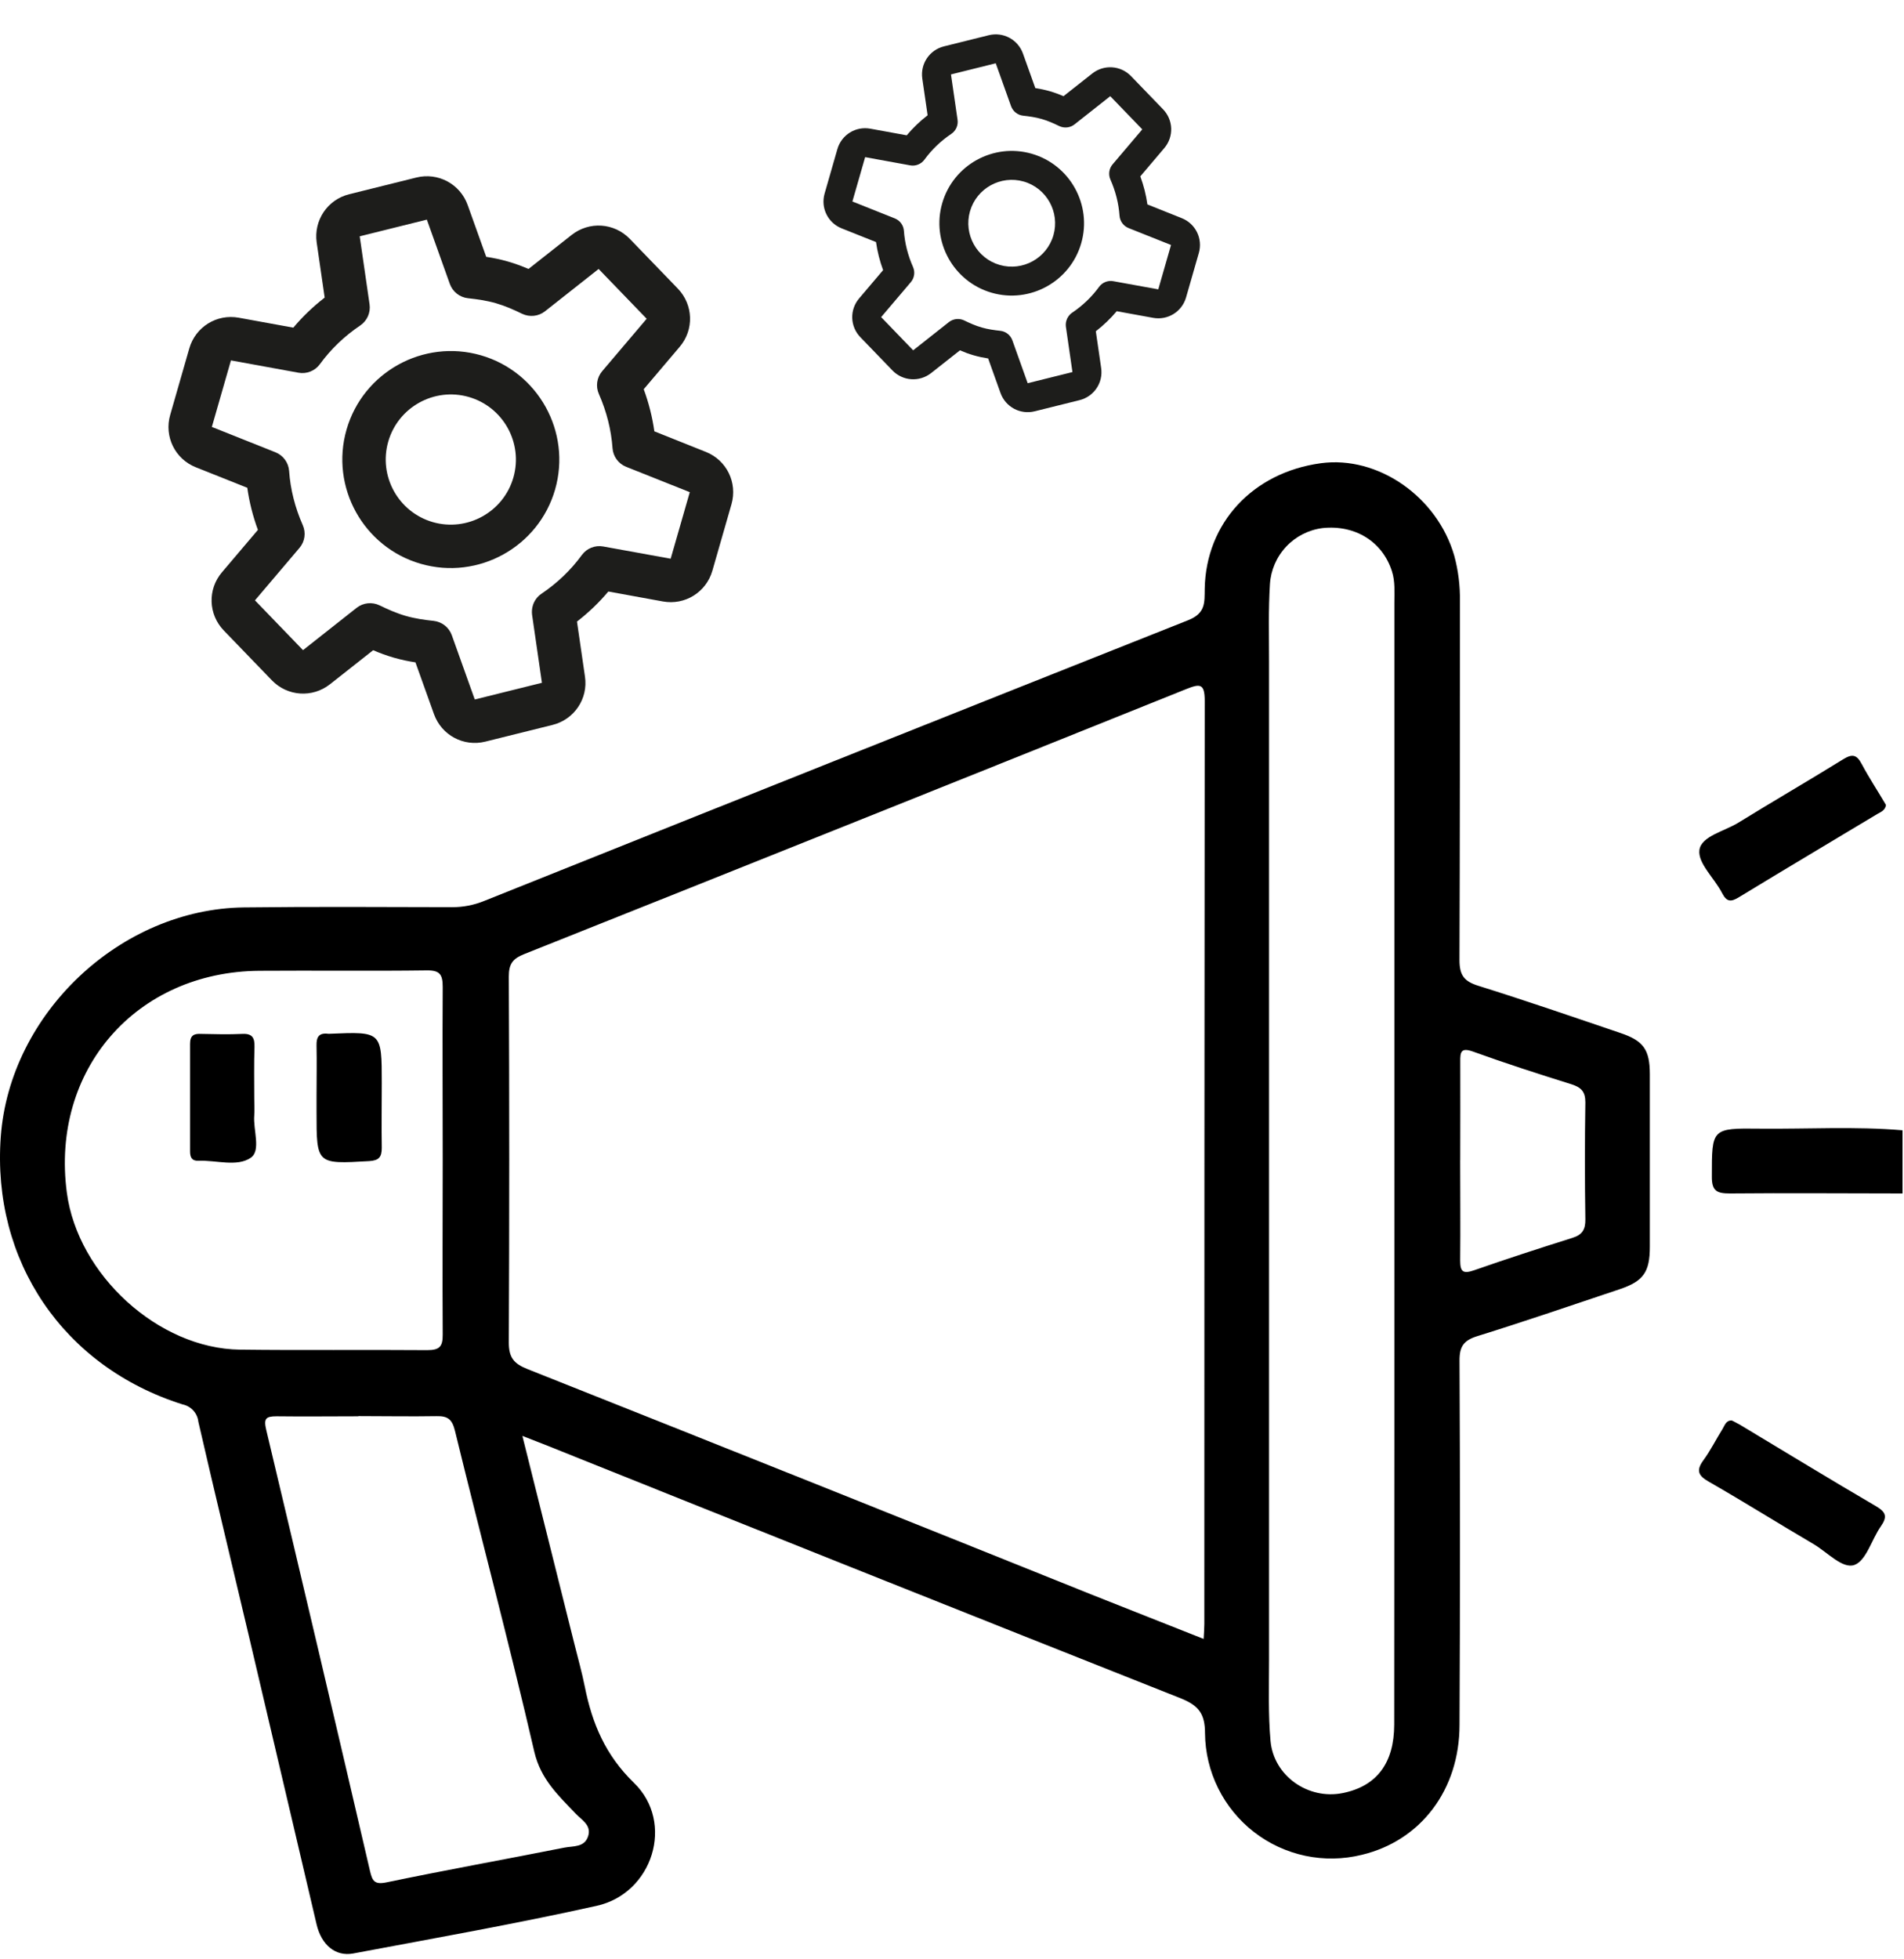 <svg width="173" height="178" viewBox="0 0 173 178" fill="none" xmlns="http://www.w3.org/2000/svg">
<path d="M50.437 44.474C48.936 49.696 43.463 52.727 38.24 51.227C33.018 49.726 29.987 44.253 31.487 39.03C32.988 33.808 38.461 30.777 43.684 32.277C48.906 33.778 51.937 39.251 50.437 44.474ZM35.277 40.119C34.377 43.253 36.195 46.536 39.329 47.437C42.463 48.337 45.746 46.519 46.647 43.385C47.547 40.251 45.729 36.968 42.595 36.067C39.461 35.167 36.178 36.985 35.277 40.119Z" fill="#1D1D1B"/>
<path d="M66.464 45.809L64.727 51.854C64.165 53.809 62.233 55.01 60.229 54.644L55.274 53.741C54.432 54.742 53.481 55.655 52.426 56.472L53.151 61.472C53.452 63.482 52.174 65.376 50.2 65.863L44.098 67.38C42.123 67.871 40.119 66.795 39.433 64.883L37.749 60.178C37.14 60.085 36.473 59.95 35.79 59.754C35.108 59.558 34.468 59.317 33.906 59.074L29.981 62.168C28.385 63.424 26.115 63.272 24.702 61.808L20.336 57.284C18.923 55.819 18.848 53.55 20.165 51.996L23.434 48.143C22.973 46.891 22.651 45.612 22.469 44.317L17.79 42.452C15.902 41.7 14.901 39.657 15.463 37.701L17.199 31.657C17.761 29.701 19.694 28.5 21.697 28.866L26.652 29.769C27.495 28.764 28.45 27.853 29.5 27.038L28.775 22.038C28.488 20.023 29.756 18.135 31.727 17.647L37.828 16.13C39.803 15.639 41.808 16.715 42.493 18.627L44.178 23.333C44.787 23.425 45.454 23.56 46.136 23.756C46.818 23.952 47.459 24.193 48.02 24.436L51.945 21.342C53.541 20.086 55.811 20.238 57.224 21.702L61.588 26.221C62.997 27.685 63.08 29.953 61.759 31.509L58.49 35.362C58.951 36.615 59.273 37.893 59.455 39.188L64.136 41.058C66.025 41.81 67.025 43.853 66.464 45.809ZM48.409 55.031C48.534 54.595 48.81 54.206 49.202 53.941C50.647 52.966 51.878 51.781 52.866 50.428C53.312 49.817 54.068 49.514 54.812 49.65L60.938 50.761L62.675 44.716L56.892 42.411C56.189 42.131 55.709 41.472 55.655 40.718C55.536 39.047 55.118 37.389 54.415 35.796C54.11 35.101 54.226 34.297 54.715 33.724L58.758 28.961L54.392 24.437L49.521 28.281C48.927 28.75 48.115 28.833 47.434 28.506C46.675 28.136 45.892 27.788 45.051 27.547C44.21 27.305 43.362 27.185 42.522 27.095C41.77 27.014 41.131 26.511 40.873 25.797L38.785 19.954L32.684 21.471L33.579 27.652C33.687 28.401 33.359 29.144 32.732 29.571C31.288 30.543 30.058 31.724 29.068 33.084C28.622 33.695 27.866 33.999 27.122 33.863L20.985 32.744L19.249 38.789L25.032 41.094C25.735 41.374 26.214 42.033 26.269 42.787C26.387 44.458 26.805 46.117 27.509 47.71C27.815 48.401 27.703 49.205 27.209 49.781L23.166 54.544L27.532 59.068L32.403 55.224C32.997 54.755 33.808 54.672 34.49 54.999C35.249 55.369 36.031 55.717 36.873 55.959C37.714 56.2 38.562 56.321 39.401 56.41C40.154 56.491 40.793 56.994 41.051 57.709L43.139 63.551L49.24 62.035L48.345 55.853C48.311 55.573 48.333 55.296 48.409 55.031Z" fill="#1D1D1B"/>
<path d="M98.242 22.098C97.242 25.579 93.593 27.6 90.111 26.599C86.63 25.599 84.609 21.95 85.609 18.468C86.61 14.987 90.259 12.966 93.74 13.967C97.222 14.967 99.243 18.616 98.242 22.098ZM88.136 19.194C87.536 21.284 88.748 23.473 90.837 24.073C92.927 24.673 95.115 23.461 95.716 21.372C96.316 19.282 95.104 17.093 93.015 16.493C90.925 15.893 88.736 17.105 88.136 19.194Z" fill="#1D1D1B"/>
<path d="M108.927 22.987L107.769 27.017C107.395 28.321 106.106 29.121 104.771 28.877L101.467 28.275C100.906 28.943 100.272 29.551 99.568 30.096L100.052 33.429C100.252 34.77 99.4 36.032 98.084 36.357L94.017 37.368C92.7 37.695 91.364 36.978 90.907 35.703L89.784 32.566C89.378 32.504 88.933 32.415 88.478 32.284C88.023 32.154 87.596 31.993 87.222 31.83L84.605 33.893C83.541 34.731 82.028 34.63 81.086 33.653L78.175 30.637C77.233 29.661 77.183 28.148 78.061 27.112L80.24 24.543C79.933 23.708 79.718 22.856 79.597 21.993L76.478 20.749C75.219 20.248 74.552 18.886 74.926 17.582L76.084 13.552C76.459 12.248 77.747 11.448 79.083 11.692L82.386 12.294C82.948 11.624 83.585 11.016 84.285 10.473L83.801 7.14C83.61 5.797 84.456 4.538 85.769 4.213L89.837 3.201C91.153 2.874 92.49 3.591 92.947 4.866L94.07 8.003C94.476 8.065 94.92 8.154 95.375 8.285C95.83 8.416 96.257 8.577 96.631 8.739L99.248 6.676C100.312 5.839 101.825 5.94 102.767 6.916L105.676 9.929C106.616 10.904 106.671 12.416 105.79 13.454L103.611 16.023C103.918 16.858 104.133 17.71 104.254 18.573L107.375 19.82C108.634 20.321 109.301 21.683 108.927 22.987ZM96.891 29.135C96.974 28.844 97.158 28.585 97.419 28.409C98.383 27.759 99.203 26.968 99.862 26.066C100.159 25.66 100.663 25.457 101.159 25.548L105.243 26.289L106.401 22.259L102.546 20.722C102.077 20.535 101.757 20.096 101.721 19.593C101.642 18.479 101.363 17.374 100.894 16.312C100.691 15.848 100.768 15.313 101.094 14.93L103.79 11.755L100.879 8.739L97.632 11.302C97.236 11.615 96.695 11.67 96.24 11.452C95.734 11.205 95.213 10.973 94.652 10.812C94.091 10.651 93.526 10.571 92.966 10.511C92.465 10.457 92.039 10.122 91.866 9.646L90.475 5.75L86.407 6.762L87.004 10.883C87.076 11.382 86.857 11.877 86.439 12.162C85.476 12.81 84.656 13.597 83.997 14.504C83.699 14.911 83.195 15.114 82.699 15.023L78.608 14.277L77.45 18.307L81.306 19.844C81.775 20.031 82.094 20.47 82.13 20.973C82.21 22.087 82.488 23.192 82.957 24.254C83.161 24.715 83.086 25.252 82.757 25.636L80.062 28.811L82.972 31.827L86.219 29.264C86.616 28.951 87.157 28.896 87.611 29.114C88.117 29.361 88.639 29.593 89.2 29.754C89.76 29.915 90.326 29.995 90.885 30.055C91.387 30.108 91.813 30.444 91.985 30.92L93.377 34.816L97.445 33.804L96.848 29.683C96.825 29.496 96.84 29.312 96.891 29.135Z" fill="#1D1D1B"/>
<path d="M172.868 108.432C167.646 108.432 162.424 108.383 157.206 108.432C156.029 108.432 155.533 108.243 155.542 106.899C155.542 102.529 155.502 102.488 159.926 102.543C164.237 102.588 168.557 102.322 172.868 102.691V108.432Z" fill="black"/>
<path d="M47.463 130.457C49.113 137.051 50.647 143.184 52.18 149.322C52.505 150.625 52.874 151.924 53.136 153.241C53.803 156.578 54.999 159.45 57.601 161.976C61.33 165.584 59.314 172.019 54.218 173.151C46.886 174.783 39.485 176.091 32.098 177.48C30.484 177.782 29.207 176.709 28.766 174.838C26.724 166.167 24.687 157.492 22.655 148.812C21.113 142.264 19.53 135.734 18.023 129.172C17.983 128.792 17.822 128.435 17.565 128.152C17.308 127.869 16.968 127.675 16.594 127.598C5.748 124.175 -0.755 114.552 0.07 103.277C0.887 92.08 10.925 82.582 22.168 82.442C28.481 82.366 34.795 82.406 41.073 82.42C42.079 82.425 43.077 82.23 44.008 81.847C65.3 73.321 86.619 64.82 107.965 56.345C109.566 55.709 109.44 54.721 109.462 53.495C109.571 47.515 113.832 42.924 120.015 42.085C125.197 41.382 130.586 45.116 132.137 50.491C132.504 51.847 132.677 53.249 132.651 54.654C132.651 65.513 132.651 76.373 132.611 87.227C132.611 88.612 133.039 89.162 134.324 89.563C138.658 90.916 142.952 92.4 147.249 93.857C149.333 94.56 149.901 95.372 149.906 97.582C149.906 102.813 149.906 108.044 149.906 113.275C149.906 115.575 149.324 116.405 147.164 117.131C142.861 118.574 138.568 120.045 134.234 121.393C132.999 121.776 132.606 122.326 132.615 123.621C132.669 134.645 132.669 145.673 132.615 156.704C132.615 162.621 129.084 167.243 123.731 168.519C122.048 168.935 120.293 168.965 118.597 168.606C116.901 168.247 115.308 167.509 113.938 166.447C112.568 165.385 111.456 164.026 110.686 162.473C109.915 160.92 109.506 159.213 109.489 157.48C109.489 155.721 108.926 154.972 107.343 154.323C88.05 146.674 68.773 138.985 49.51 131.256L47.463 130.457ZM109.363 148.902C109.395 148.32 109.426 147.933 109.426 147.549C109.426 119.589 109.438 91.629 109.462 63.669C109.462 62.059 109.011 62.117 107.762 62.613C87.73 70.665 67.687 78.688 47.634 86.682C46.579 87.101 46.227 87.584 46.232 88.734C46.283 99.816 46.283 110.897 46.232 121.979C46.232 123.332 46.683 123.891 47.918 124.383C65.01 131.174 82.088 138.001 99.153 144.861C102.517 146.201 105.895 147.527 109.363 148.902ZM126.694 105.383C126.694 88.508 126.694 71.633 126.694 54.757C126.694 53.81 126.775 52.85 126.478 51.916C125.621 49.21 123.136 47.664 120.164 47.979C118.899 48.141 117.731 48.738 116.859 49.668C115.987 50.598 115.467 51.803 115.388 53.075C115.244 55.371 115.307 57.68 115.307 59.98C115.307 90.3 115.307 120.619 115.307 150.936C115.307 153.349 115.226 155.775 115.442 158.174C115.731 161.363 118.879 163.536 121.995 162.909C125.111 162.283 126.676 160.163 126.68 156.681C126.693 139.581 126.697 122.481 126.694 105.383ZM40.225 105.383C40.225 100.152 40.193 94.921 40.225 89.69C40.225 88.553 39.99 88.147 38.764 88.165C33.704 88.233 28.639 88.165 23.579 88.201C12.355 88.278 4.593 97.221 6.073 108.355C7.065 115.819 14.393 122.525 21.789 122.62C27.467 122.692 33.149 122.62 38.827 122.665C39.954 122.665 40.234 122.326 40.225 121.244C40.193 115.936 40.225 110.651 40.225 105.365V105.383ZM32.558 128.676C30.087 128.676 27.598 128.708 25.14 128.676C24.143 128.676 23.945 128.884 24.193 129.921C27.374 143.27 30.515 156.624 33.618 169.985C33.834 170.887 34.019 171.252 35.129 171.018C40.5 169.899 45.907 168.93 51.292 167.861C52.072 167.708 53.096 167.861 53.434 166.842C53.772 165.823 52.852 165.358 52.302 164.772C50.732 163.121 49.145 161.669 48.554 159.18C46.299 149.416 43.711 139.725 41.339 129.993C41.082 128.947 40.685 128.64 39.657 128.663C37.284 128.703 34.908 128.658 32.563 128.658L32.558 128.676ZM132.674 105.411C132.674 108.446 132.705 111.476 132.674 114.511C132.674 115.557 132.94 115.751 133.928 115.413C136.886 114.38 139.867 113.411 142.861 112.468C143.763 112.189 144.061 111.72 144.047 110.773C143.993 107.237 143.993 103.697 144.047 100.152C144.047 99.178 143.673 98.799 142.789 98.511C139.795 97.577 136.809 96.612 133.86 95.548C132.737 95.142 132.669 95.575 132.683 96.486C132.696 99.435 132.678 102.412 132.678 105.392L132.674 105.411Z" fill="black"/>
<path d="M171.362 73.135C171.286 73.644 170.875 73.779 170.55 73.969C166.374 76.485 162.18 78.97 158.013 81.509C157.283 81.96 156.891 81.96 156.471 81.139C155.777 79.786 154.257 78.433 154.41 77.234C154.573 75.962 156.697 75.525 157.964 74.735C161.121 72.783 164.318 70.938 167.461 68.99C168.282 68.481 168.697 68.539 169.152 69.405C169.838 70.69 170.65 71.917 171.362 73.135Z" fill="black"/>
<path d="M157.355 129.055C157.594 129.181 157.847 129.299 158.086 129.438C162.217 131.923 166.334 134.435 170.492 136.866C171.394 137.407 171.48 137.826 170.898 138.67C170.063 139.856 169.581 141.777 168.503 142.178C167.425 142.58 166.027 141.015 164.787 140.289C161.594 138.417 158.474 136.455 155.245 134.606C154.288 134.056 154.104 133.587 154.771 132.672C155.438 131.756 155.93 130.755 156.525 129.804C156.719 129.479 156.832 129.037 157.355 129.055Z" fill="black"/>
<path d="M28.761 99.53C28.761 98.015 28.793 96.499 28.761 94.989C28.739 94.204 28.996 93.821 29.812 93.92C29.867 93.927 29.923 93.927 29.979 93.92C34.687 93.721 34.687 93.721 34.687 98.407C34.687 100.369 34.655 102.33 34.687 104.292C34.687 105.145 34.416 105.438 33.532 105.492C28.761 105.767 28.761 105.789 28.761 101.045V99.53Z" fill="black"/>
<path d="M23.102 99.819C23.102 100.324 23.138 100.833 23.102 101.334C22.989 102.66 23.737 104.527 22.786 105.185C21.537 106.046 19.629 105.392 18.024 105.46C17.428 105.483 17.27 105.144 17.27 104.608C17.27 101.352 17.27 98.091 17.27 94.835C17.27 94.05 17.631 93.897 18.299 93.933C19.534 93.96 20.775 93.992 22.006 93.933C22.939 93.884 23.147 94.303 23.124 95.128C23.07 96.671 23.102 98.245 23.102 99.819Z" fill="black"/>
</svg>
